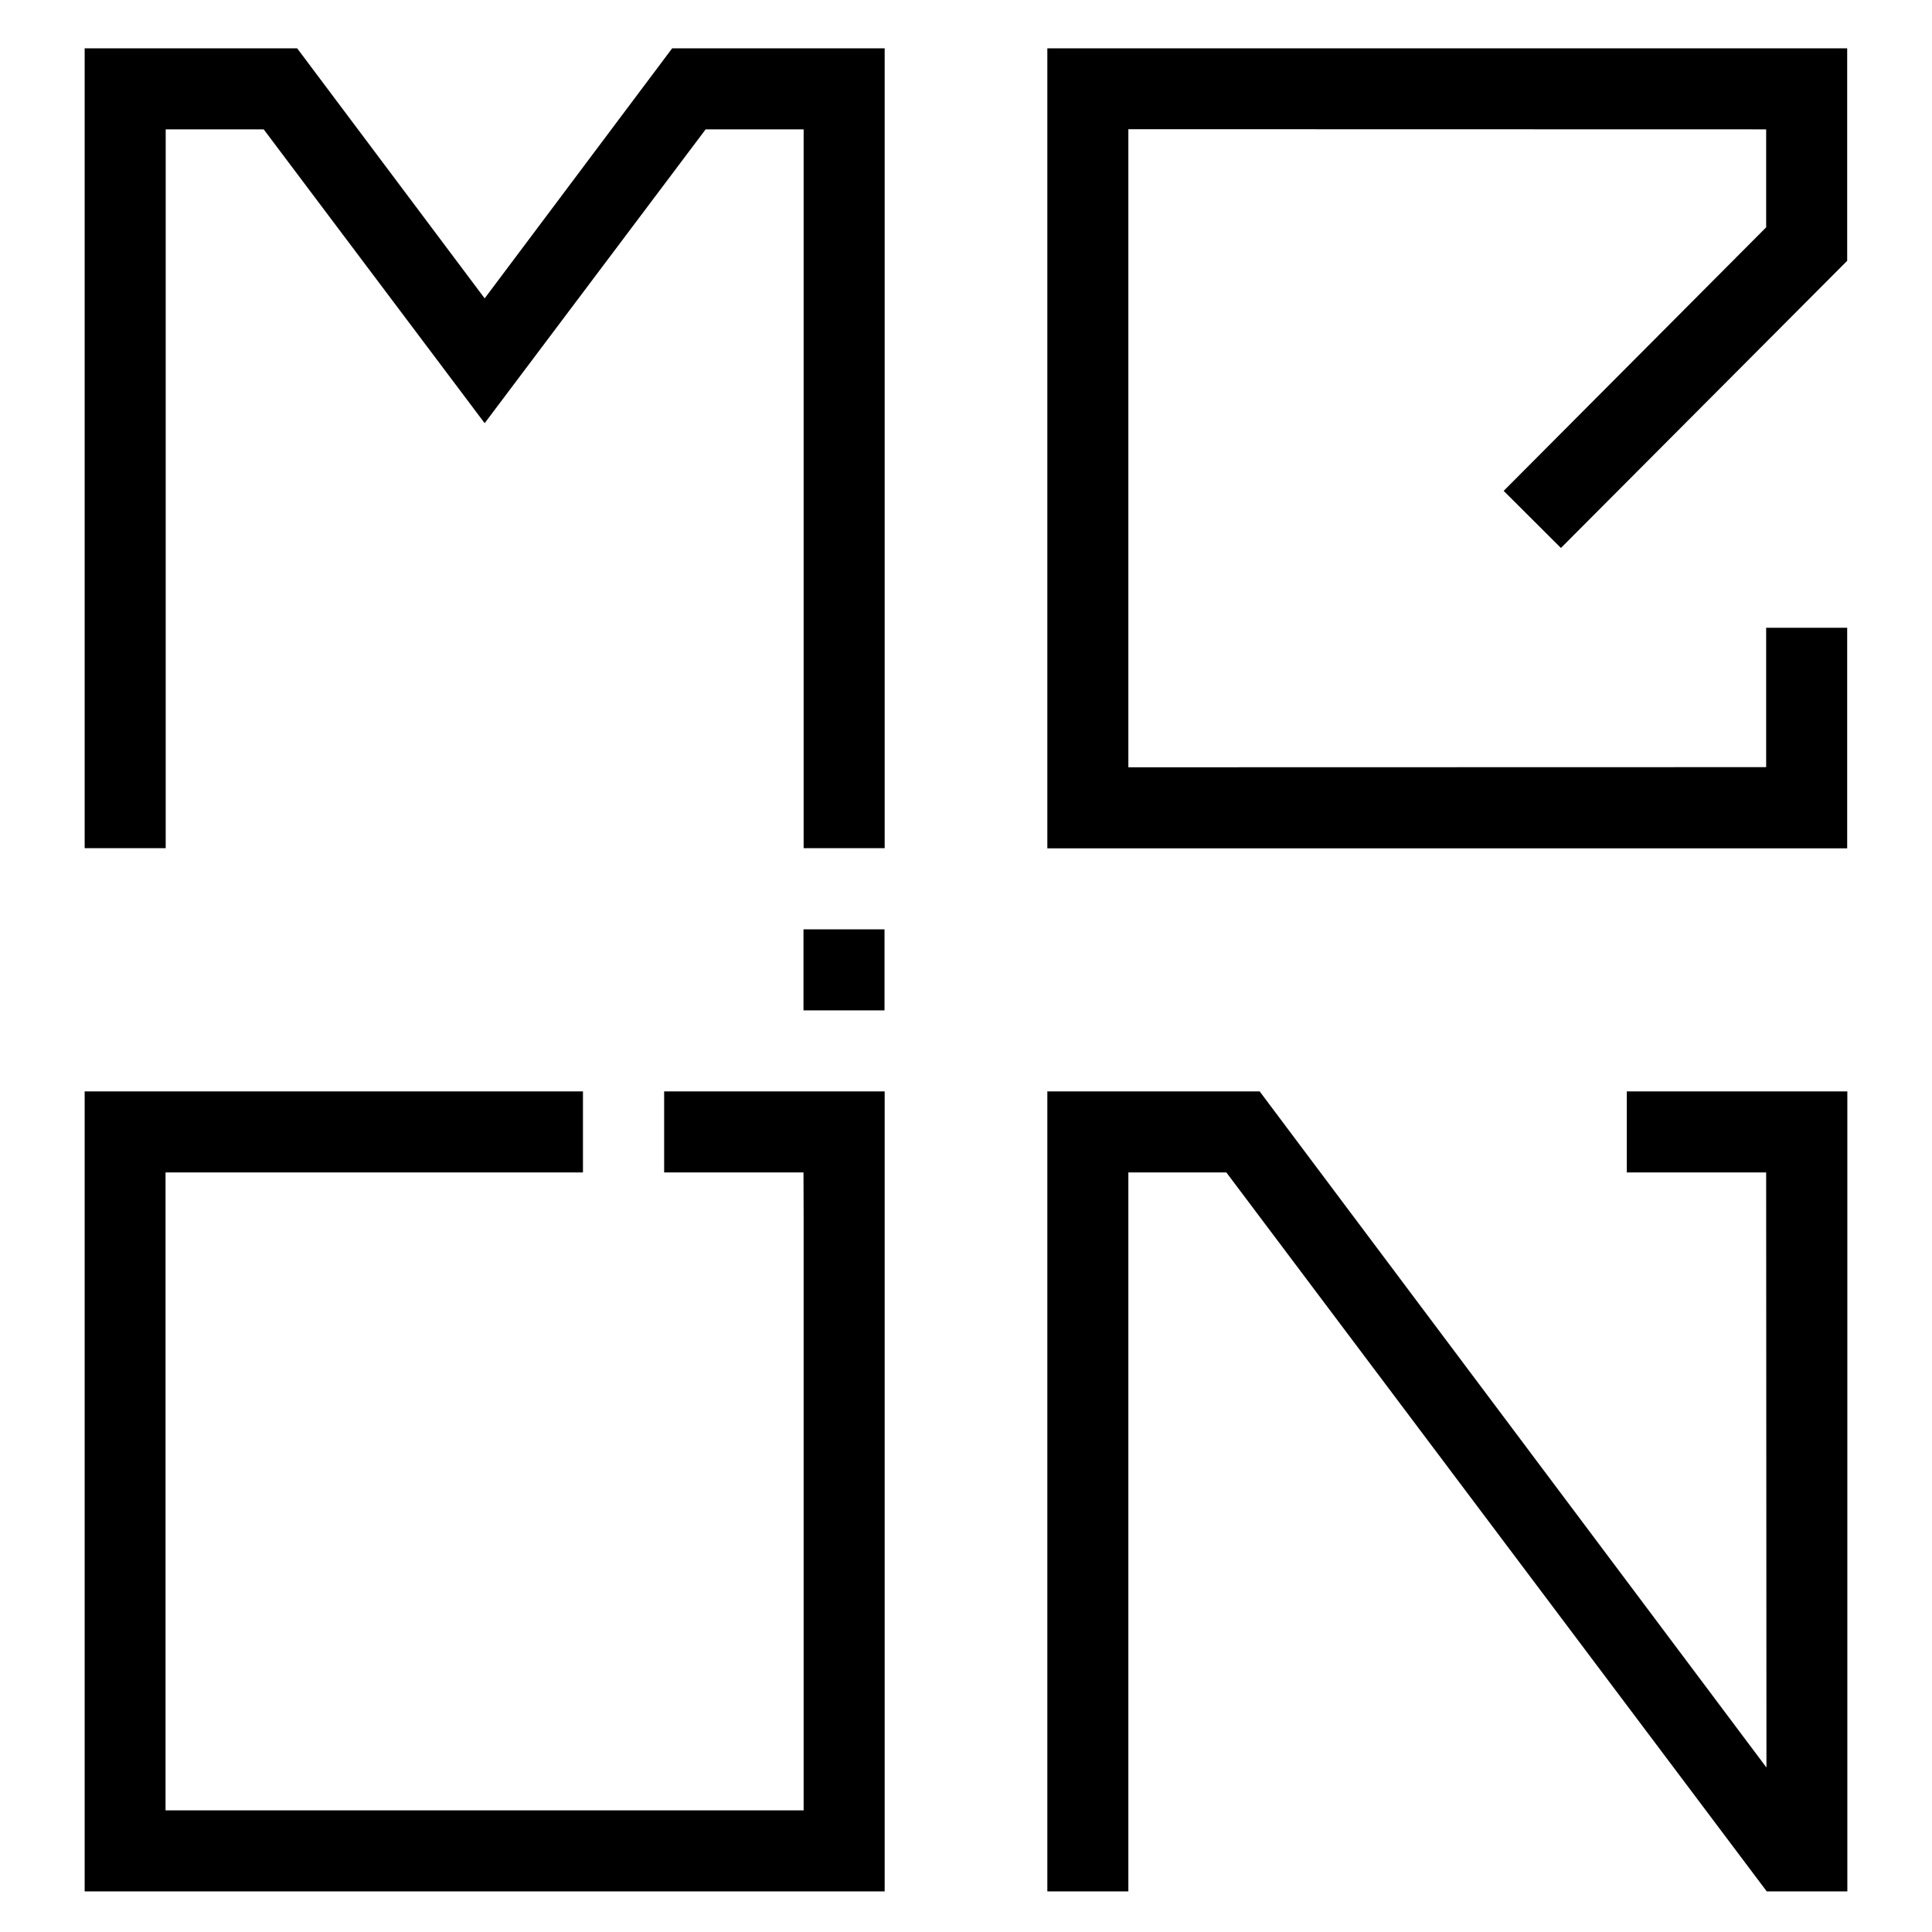 <?xml version="1.0" encoding="utf-8"?>
<!-- Generator: Adobe Illustrator 21.1.0, SVG Export Plug-In . SVG Version: 6.00 Build 0)  -->
<svg version="1.1" id="Layer_1" xmlns="http://www.w3.org/2000/svg" xmlns:xlink="http://www.w3.org/1999/xlink" x="0px" y="0px"
	 viewBox="0 0 1275.6 1275.6" style="enable-background:new 0 0 1275.6 1275.6;" xml:space="preserve">
<g>
	<rect x="530.5" y="613.6" width="53.5" height="53.5"/>
	<polygon points="992.8,324.1 1030.6,361.8 1219.6,172.2 1219.6,31.9 691.5,31.9 691.5,560.1 1219.6,560.1 1219.6,414.5 
		1166.1,414.5 1166.1,506.5 745,506.6 745,85.3 1166.1,85.4 1166.1,150.1 	"/>
	<polygon points="1074.1,720.6 1074.1,774.1 1166.1,774.1 1166.3,1167 831.7,720.6 691.5,720.6 691.5,1248.8 745,1248.8 745,1195.4 
		745,774.1 809.7,774.1 1166.5,1248.8 1219.7,1248.8 1219.7,720.6 	"/>
	<polygon points="443.8,31.9 320,197 196.2,31.9 55.9,31.9 55.9,560 109.4,560 109.4,506.6 109.4,85.4 174.1,85.4 320,279.4 
		465.9,85.4 530.6,85.4 530.6,506.6 530.6,560 584.1,560 584.1,31.9 	"/>
	<polygon points="438.5,720.6 438.5,774.1 530.5,774.1 530.6,805.8 530.6,1195.3 109.3,1195.3 109.3,774.1 384.9,774.1 384.9,720.6 
		55.9,720.6 55.9,1248.8 584,1248.8 584,1248.8 584.1,1248.8 584.1,720.6 584,720.6 	"/>
</g>
</svg>
